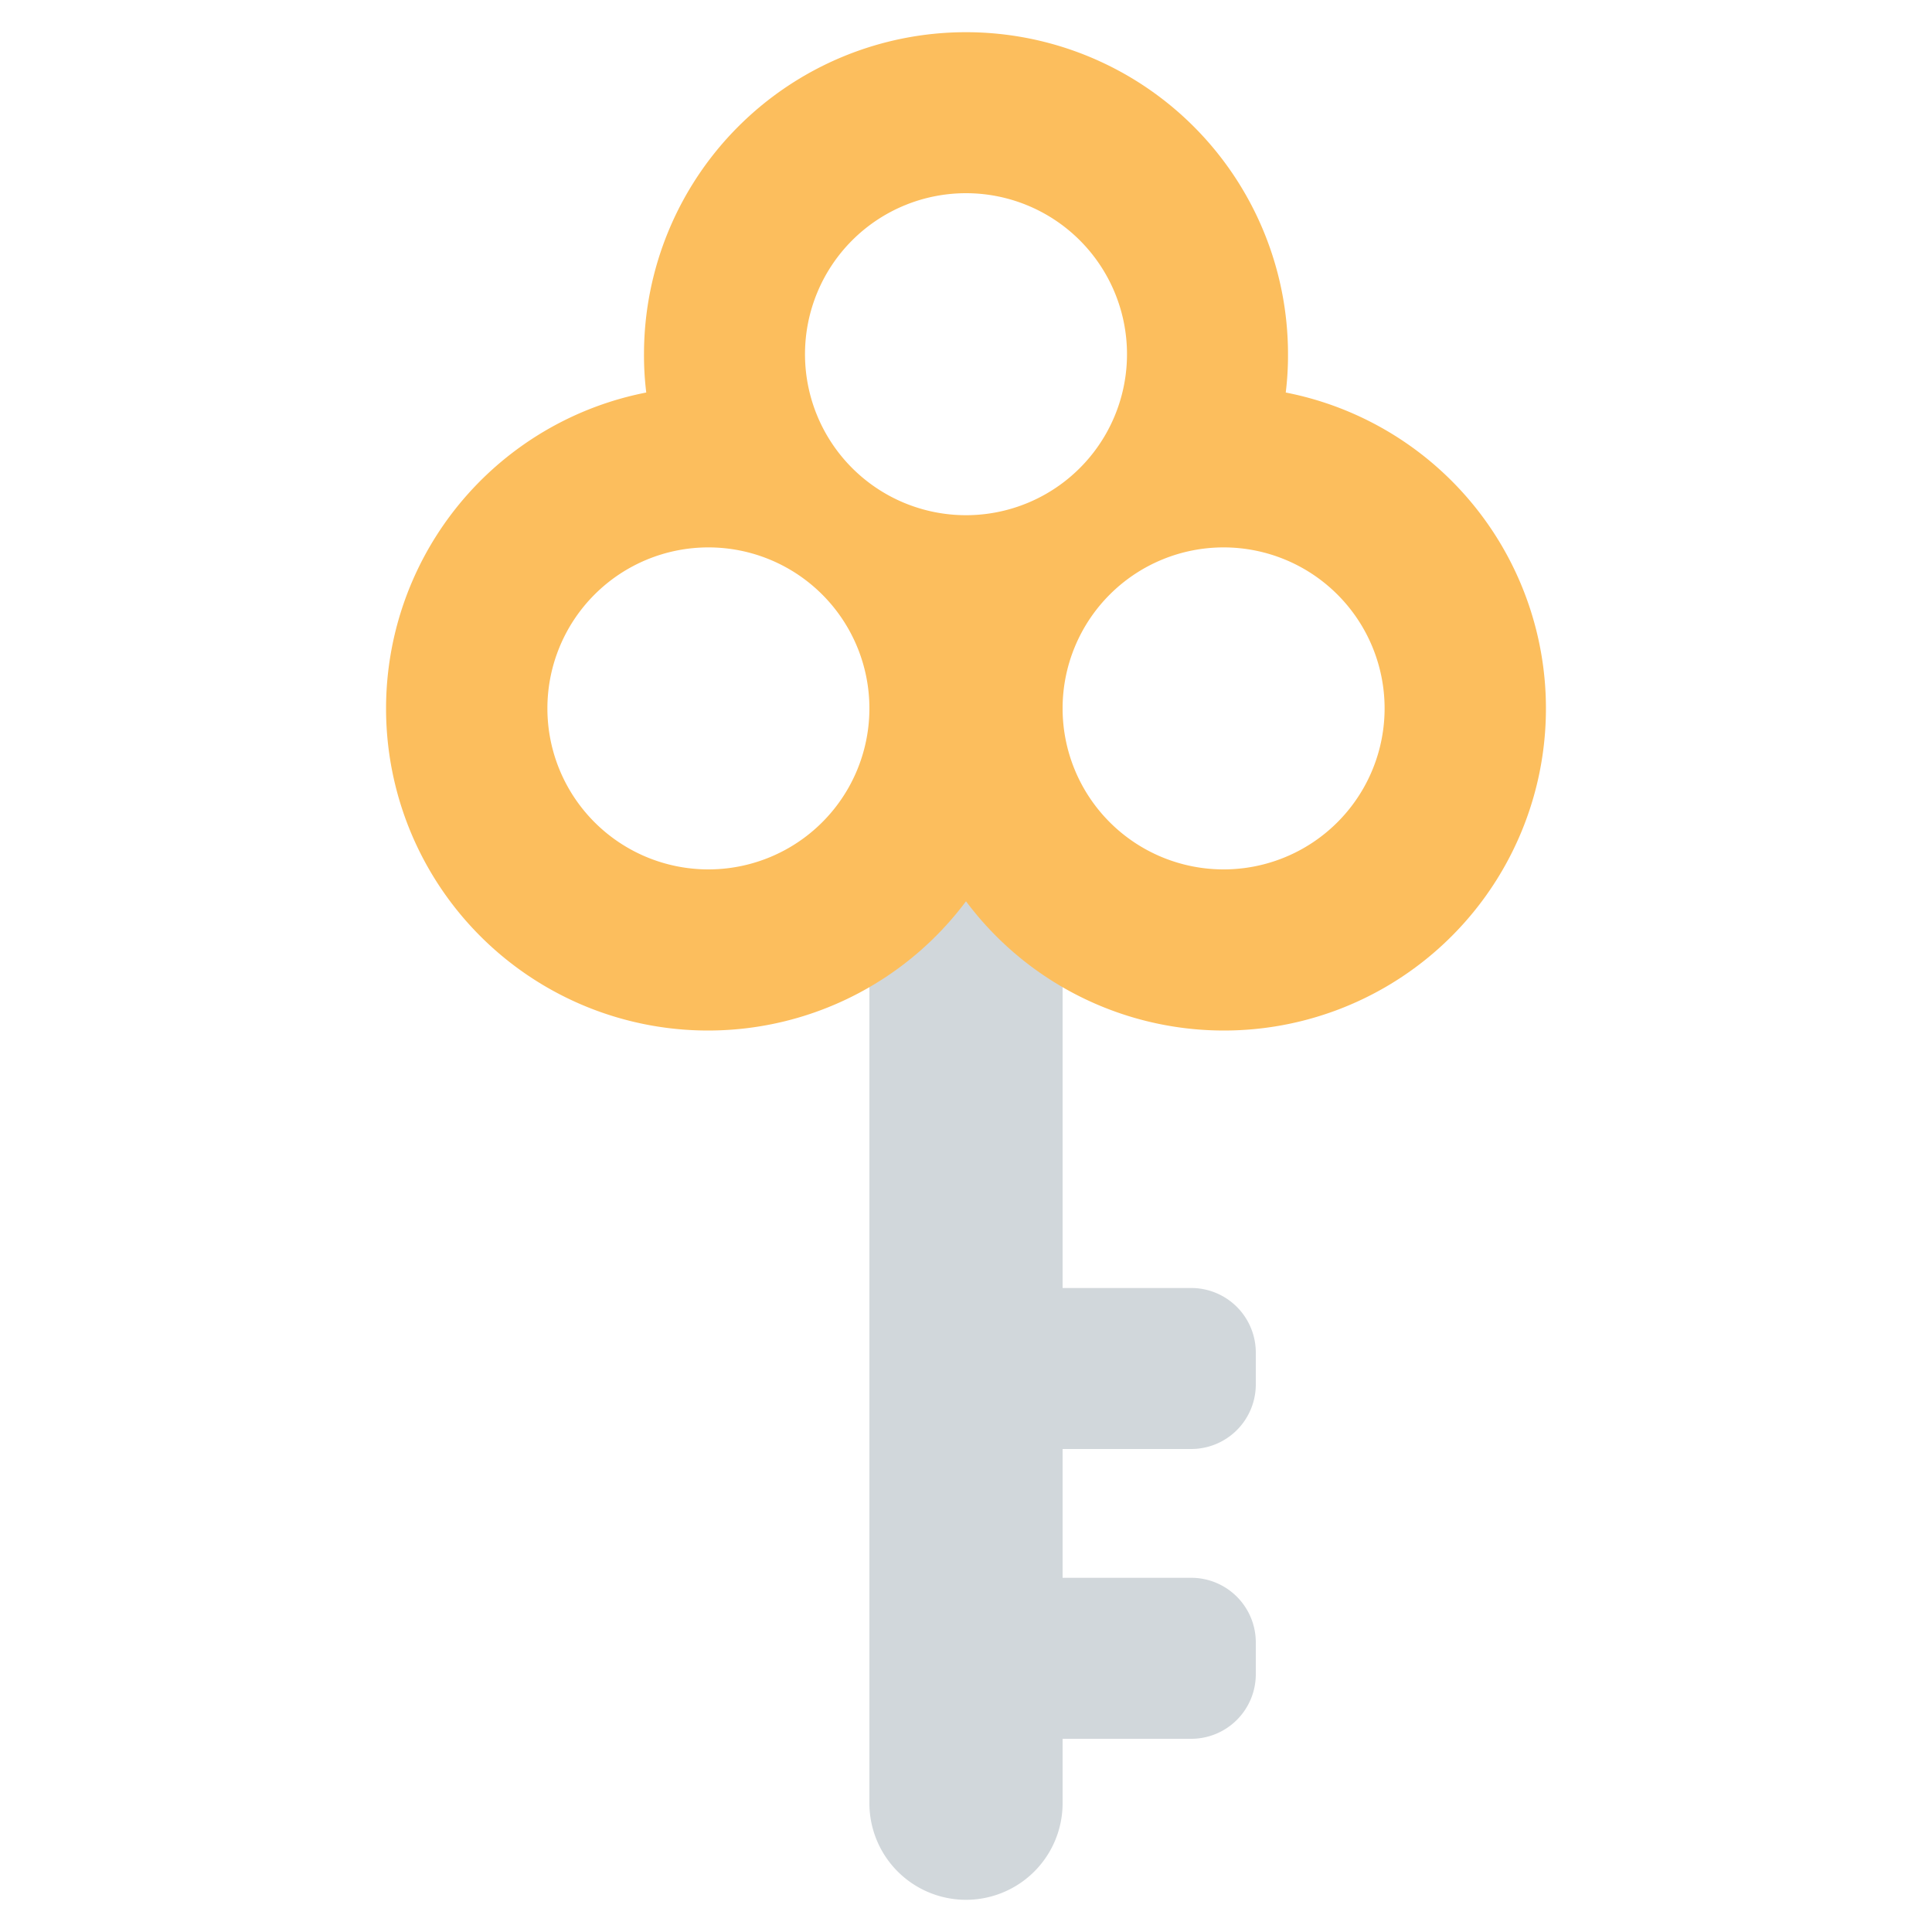 <svg xmlns="http://www.w3.org/2000/svg"  viewBox="0 0 60 60" width="100px" height="100px"><path fill="#d1d7db" d="M33,29V40h4a2.006,2.006,0,0,1,2,2v1a2.006,2.006,0,0,1-2,2H33v4h4a2.006,2.006,0,0,1,2,2v1a2.006,2.006,0,0,1-2,2H33v2a3,3,0,0,1-6,0V29l3-3Z"/><path fill="#fcbe5d" d="M39.93,12.19A9.389,9.389,0,0,0,40,11a10,10,0,0,0-20,0,9.389,9.389,0,0,0,.07,1.19A10,10,0,1,0,30,27.99a10,10,0,1,0,9.93-15.8ZM22,27a5,5,0,1,1,5-5A5,5,0,0,1,22,27Zm8-11a5,5,0,1,1,5-5A5,5,0,0,1,30,16Zm8,11a5,5,0,1,1,5-5A5,5,0,0,1,38,27Z"/></svg>
